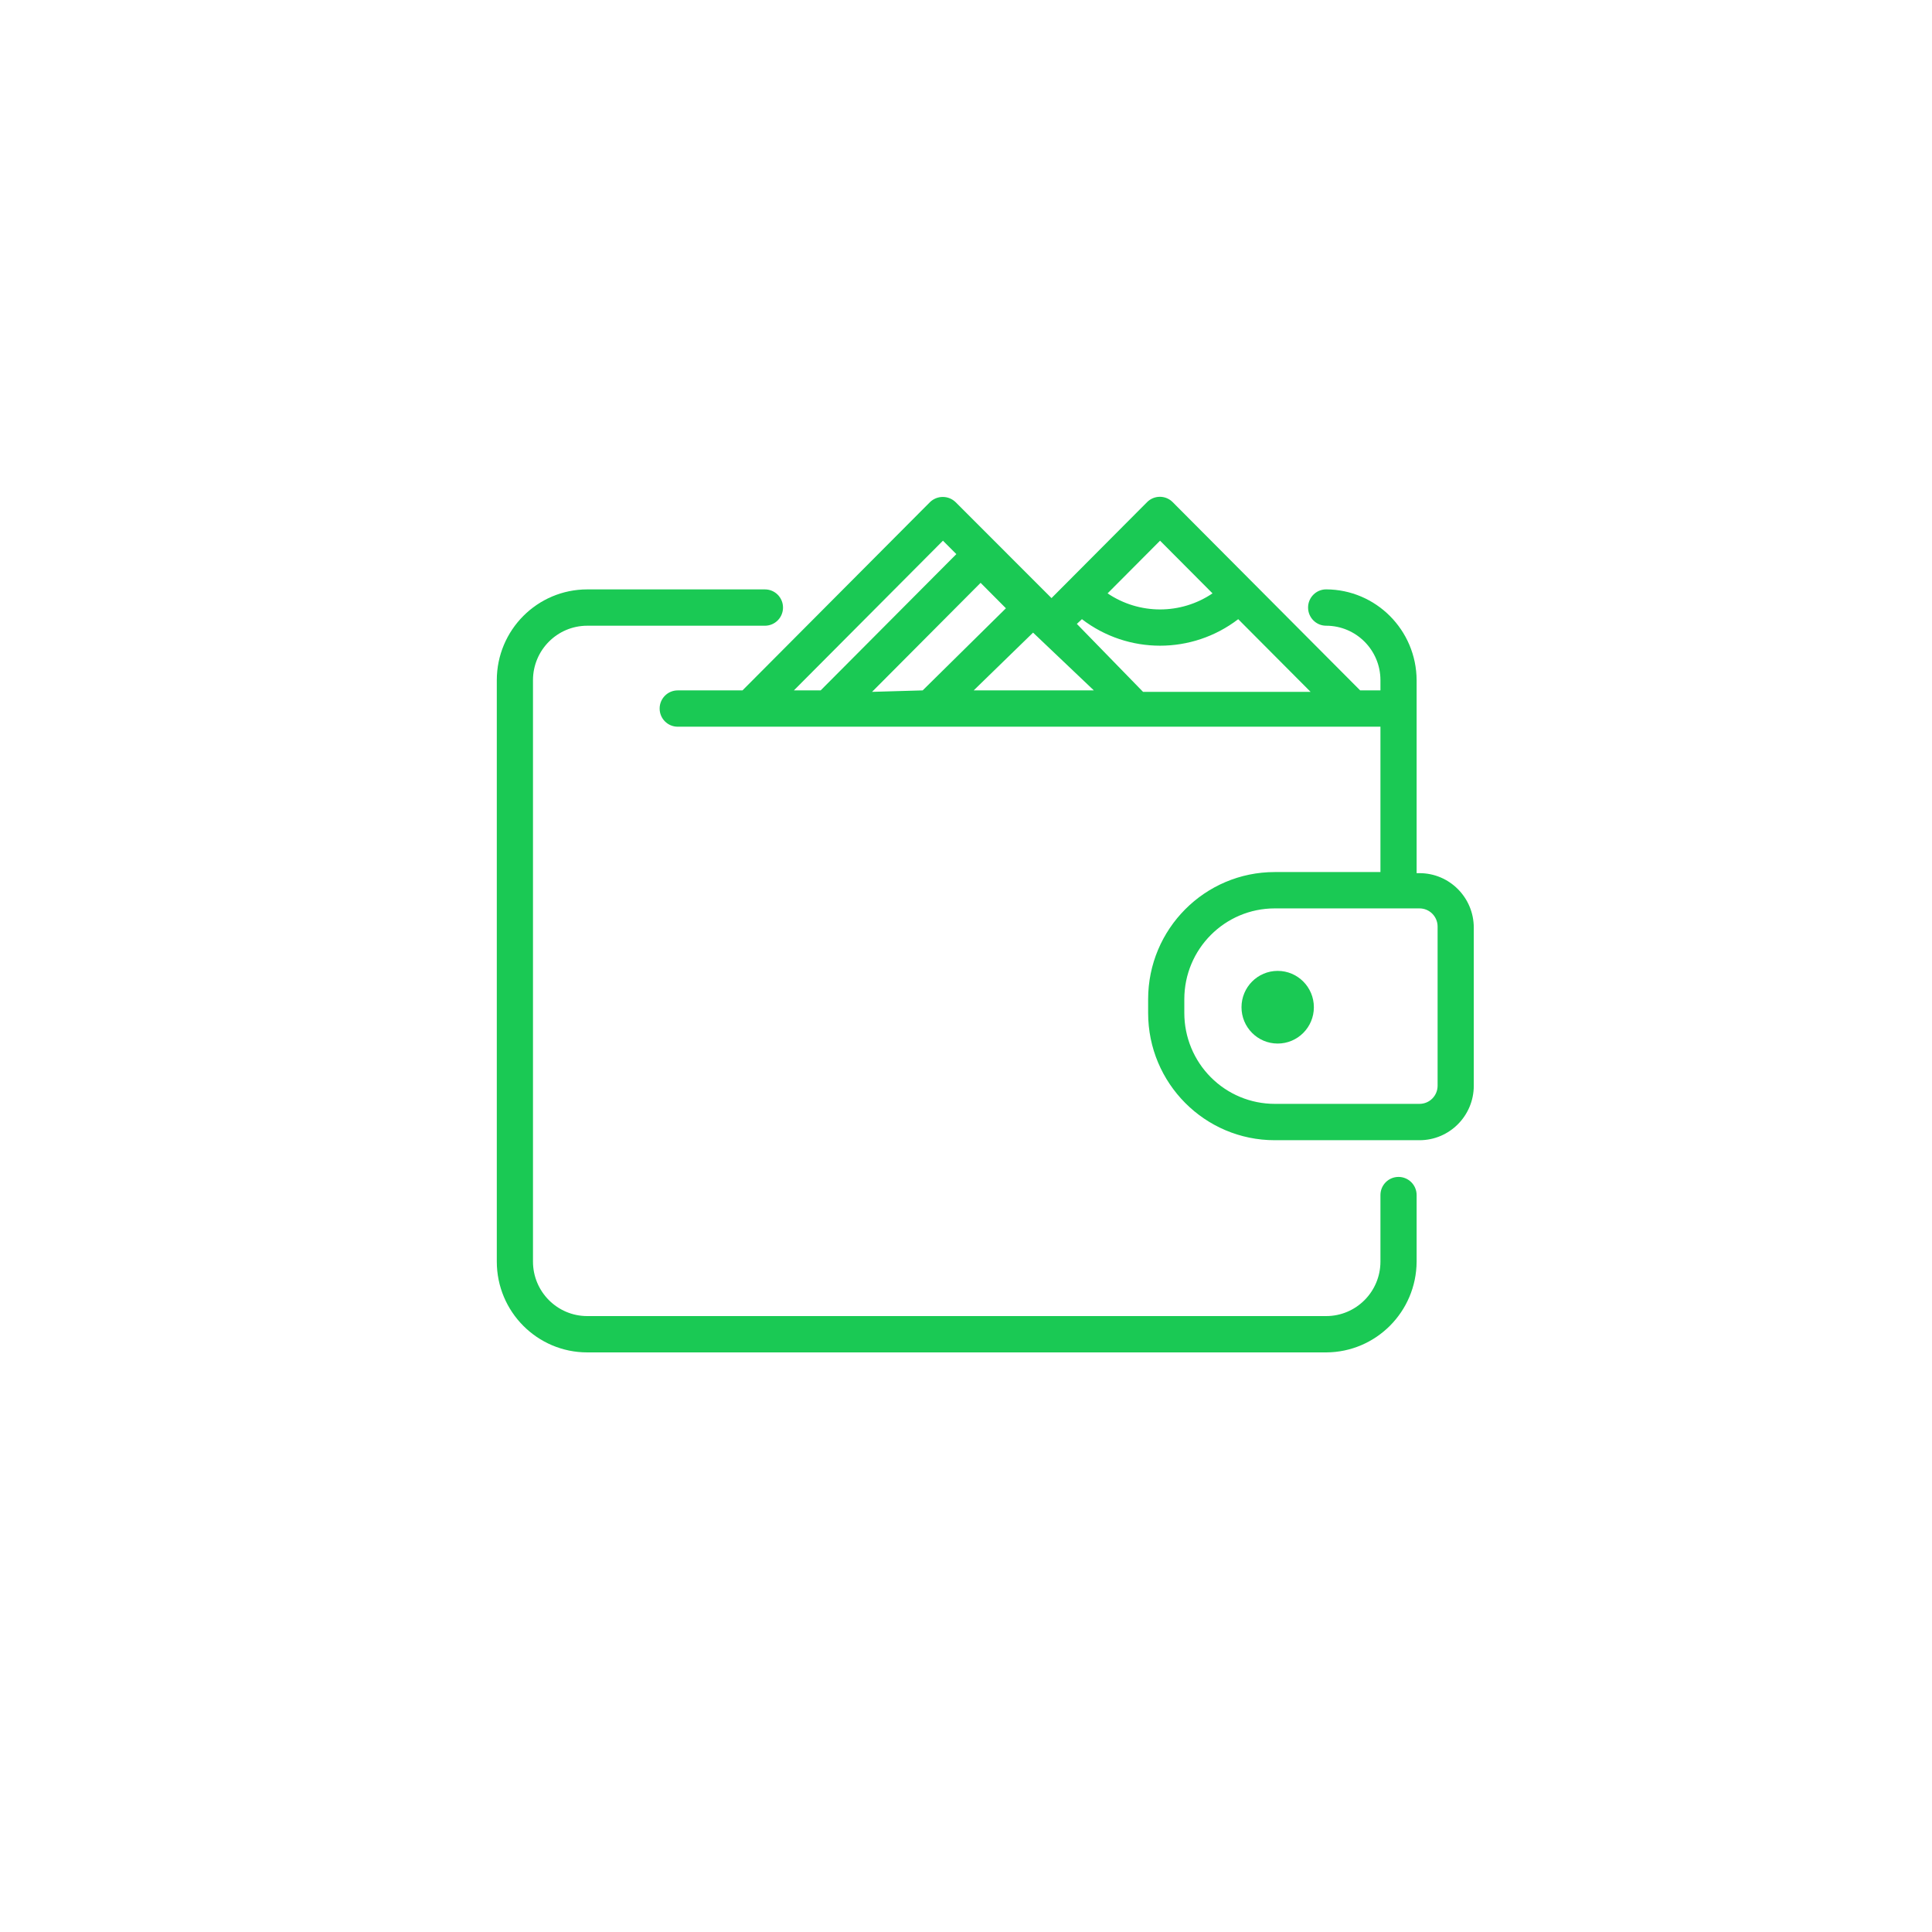 <svg width="70" height="70" viewBox="0 0 70 70" fill="none" xmlns="http://www.w3.org/2000/svg">
<path d="M50.671 42.642C50.309 42.642 50.016 42.936 50.016 43.3V45.709C50.016 46.8 49.135 47.684 48.049 47.684H21.278C20.192 47.684 19.311 46.8 19.311 45.709V24.646C19.311 23.555 20.192 22.671 21.278 22.671H27.715C28.077 22.671 28.37 22.376 28.37 22.013C28.37 21.649 28.077 21.355 27.715 21.355H21.278C19.467 21.355 18 22.828 18 24.646V45.709C18 47.527 19.467 49 21.278 49H48.049C49.856 48.993 51.319 47.524 51.327 45.709V43.3C51.327 42.936 51.033 42.642 50.671 42.642Z" fill="#1AC954"/>
<path d="M51.431 31.636H51.327V24.645C51.319 22.831 49.856 21.361 48.049 21.354C47.687 21.354 47.394 21.649 47.394 22.012C47.394 22.376 47.687 22.671 48.049 22.671C49.135 22.671 50.016 23.555 50.016 24.645V25.014H49.281L45.348 21.065L42.49 18.195C42.367 18.07 42.2 18 42.025 18C41.85 18 41.682 18.07 41.559 18.195L38.098 21.67L34.624 18.195C34.365 17.942 33.953 17.942 33.693 18.195L26.902 25.014H24.555C24.193 25.014 23.9 25.309 23.9 25.672C23.9 26.036 24.193 26.33 24.555 26.33H50.016V31.596H46.187C43.653 31.596 41.599 33.659 41.599 36.204V36.704C41.599 39.249 43.653 41.312 46.187 41.312H51.431C52.518 41.312 53.398 40.428 53.398 39.337V33.611C53.398 32.52 52.518 31.636 51.431 31.636ZM42.031 19.59L43.932 21.499C42.783 22.275 41.28 22.275 40.13 21.499L42.031 19.59ZM39.2 22.434C40.872 23.715 43.191 23.715 44.863 22.434L47.485 25.067H41.415L39.016 22.605L39.2 22.434ZM31.596 25.067L35.529 21.117L36.446 22.039L33.431 25.014L31.596 25.067ZM37.43 22.921L39.632 25.014H35.279L37.43 22.921ZM34.165 19.59L34.65 20.077L29.734 25.014H28.764L34.165 19.59ZM52.087 39.337C52.087 39.701 51.794 39.995 51.431 39.995H46.187C45.318 39.995 44.484 39.649 43.87 39.031C43.255 38.414 42.91 37.577 42.91 36.704V36.204C42.91 34.386 44.377 32.913 46.187 32.913H51.431C51.794 32.913 52.087 33.208 52.087 33.571V39.337Z" fill="#1AC954"/>
<path d="M46.293 37.81C47.017 37.81 47.604 37.221 47.604 36.494C47.604 35.767 47.017 35.177 46.293 35.177C45.569 35.177 44.982 35.767 44.982 36.494C44.982 37.221 45.569 37.81 46.293 37.81Z" fill="#1AC954"/>
</svg>
